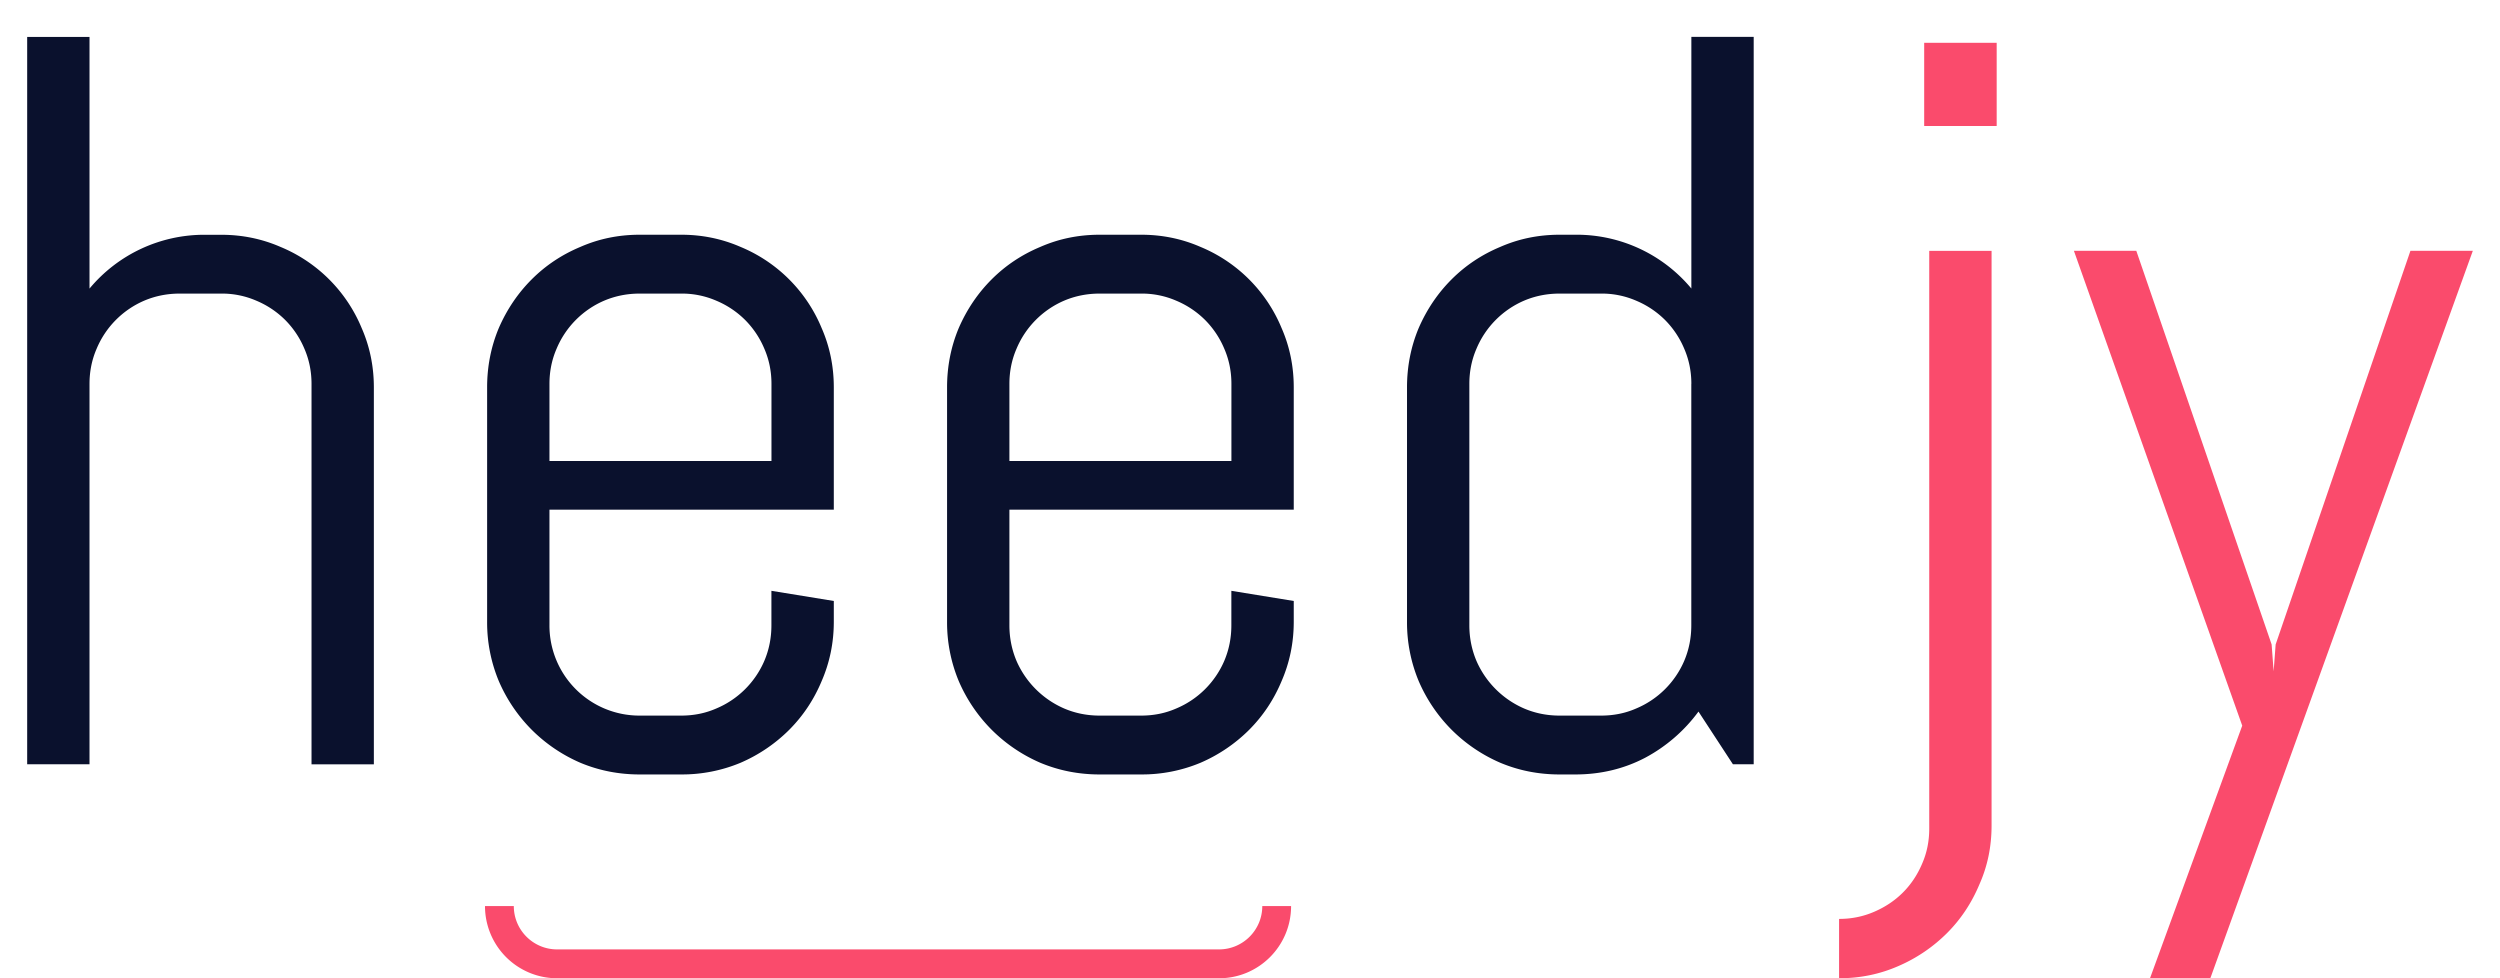 <svg viewBox="0 0 46 18" fill="none" xmlns="http://www.w3.org/2000/svg"><path d="M5.732 14.063v-7c0-.23-.044-.445-.13-.644a1.66 1.66 0 0 0-.355-.532 1.659 1.659 0 0 0-.532-.355 1.587 1.587 0 0 0-.643-.13h-.765c-.23 0-.448.043-.653.13a1.66 1.66 0 0 0-.877.887c-.086.199-.13.414-.13.644v7H.5V.68h1.147v4.63a2.746 2.746 0 0 1 2.136-.99h.289c.385 0 .749.075 1.091.224a2.756 2.756 0 0 1 1.492 1.493c.15.342.224.706.224 1.092v6.935H5.732ZM15.342 11.44c0 .386-.075.75-.224 1.093-.143.342-.342.64-.597.896a2.886 2.886 0 0 1-.895.606 2.798 2.798 0 0 1-1.091.215h-.765c-.385 0-.749-.072-1.091-.215a2.886 2.886 0 0 1-.895-.607 2.886 2.886 0 0 1-.606-.896 2.804 2.804 0 0 1-.215-1.092V7.128c0-.386.072-.75.215-1.092.149-.342.35-.64.606-.896.255-.255.553-.454.895-.597.342-.15.706-.224 1.091-.224h.765c.385 0 .749.075 1.091.224a2.756 2.756 0 0 1 1.492 1.493c.15.342.224.706.224 1.092v2.25H10.11v2.128a1.655 1.655 0 0 0 .485 1.176 1.653 1.653 0 0 0 1.175.485h.765c.23 0 .444-.043.643-.13a1.66 1.66 0 0 0 .886-.878c.087-.205.13-.423.13-.653v-.635l1.148.187v.382Zm-1.147-4.377c0-.23-.044-.445-.13-.644a1.66 1.66 0 0 0-.355-.532 1.66 1.66 0 0 0-.532-.355 1.587 1.587 0 0 0-.643-.13h-.765c-.23 0-.447.043-.653.13a1.66 1.66 0 0 0-.877.887c-.086.199-.13.414-.13.644v1.419h4.085v-1.42ZM23.805 11.44c0 .386-.075.75-.224 1.093-.143.342-.342.64-.597.896a2.884 2.884 0 0 1-.895.606 2.797 2.797 0 0 1-1.091.215h-.765c-.385 0-.749-.072-1.091-.215a2.886 2.886 0 0 1-.895-.607 2.886 2.886 0 0 1-.606-.896 2.804 2.804 0 0 1-.215-1.092V7.128c0-.386.072-.75.215-1.092.149-.342.35-.64.606-.896.255-.255.553-.454.895-.597.342-.15.706-.224 1.091-.224h.765c.385 0 .75.075 1.091.224a2.755 2.755 0 0 1 1.492 1.493c.15.342.224.706.224 1.092v2.25h-5.232v2.128c0 .23.044.448.13.653a1.69 1.69 0 0 0 .877.877c.206.088.423.131.653.131h.765c.23 0 .444-.043.643-.13a1.66 1.66 0 0 0 .886-.878c.087-.205.13-.423.13-.653v-.635l1.148.187v.382Zm-1.147-4.377c0-.23-.044-.445-.13-.644a1.66 1.66 0 0 0-.355-.532 1.66 1.66 0 0 0-.532-.355 1.587 1.587 0 0 0-.643-.13h-.765c-.23 0-.448.043-.653.13a1.662 1.662 0 0 0-.877.887c-.086.199-.13.414-.13.644v1.419h4.085v-1.42ZM31.886 14.063l-.634-.97a2.927 2.927 0 0 1-.98.849c-.391.205-.82.308-1.287.308h-.289c-.385 0-.749-.072-1.09-.215a2.884 2.884 0 0 1-.896-.607 2.886 2.886 0 0 1-.606-.896 2.804 2.804 0 0 1-.215-1.092V7.128c0-.386.072-.75.215-1.092.149-.342.35-.64.606-.896.255-.255.553-.454.895-.597.342-.15.706-.224 1.091-.224h.29a2.746 2.746 0 0 1 2.135.99V.678h1.147v13.384h-.382Zm-.765-7c0-.23-.044-.445-.13-.644a1.662 1.662 0 0 0-.355-.532 1.659 1.659 0 0 0-.532-.355 1.586 1.586 0 0 0-.643-.13h-.765c-.23 0-.448.043-.653.13a1.662 1.662 0 0 0-.877.887c-.086.199-.13.414-.13.644v4.443c0 .23.044.448.13.653a1.69 1.69 0 0 0 .877.877c.206.088.423.131.653.131h.765c.23 0 .445-.043.643-.13a1.659 1.659 0 0 0 .886-.878c.087-.205.13-.423.13-.653V7.063Z" fill="#0A112D" ></path><path d="M35.405 2.32V.788h1.334v1.53h-1.334Zm1.24 12.87c0 .386-.074.747-.224 1.083-.143.342-.341.641-.596.896a2.882 2.882 0 0 1-.896.607c-.342.15-.705.224-1.09.224v-1.092c.23 0 .444-.044.643-.13.205-.088.382-.206.531-.355.15-.15.268-.327.355-.533.087-.199.13-.413.13-.644V4.616h1.147V15.19ZM40.67 18h-1.11l1.697-4.648-3.097-8.737h1.148l2.49 7.243.037.495.037-.495 2.48-7.243H45.5L40.67 18Z" fill="#FA4B6C" ></path><path fill-rule="evenodd" clip-rule="evenodd" d="M23.756 16.672c0 .734-.593 1.328-1.326 1.328H10.25a1.327 1.327 0 0 1-1.326-1.328h.53c0 .44.357.797.796.797h12.18c.44 0 .796-.357.796-.797h.53Z" fill="#FA4B6C" ></path></svg>